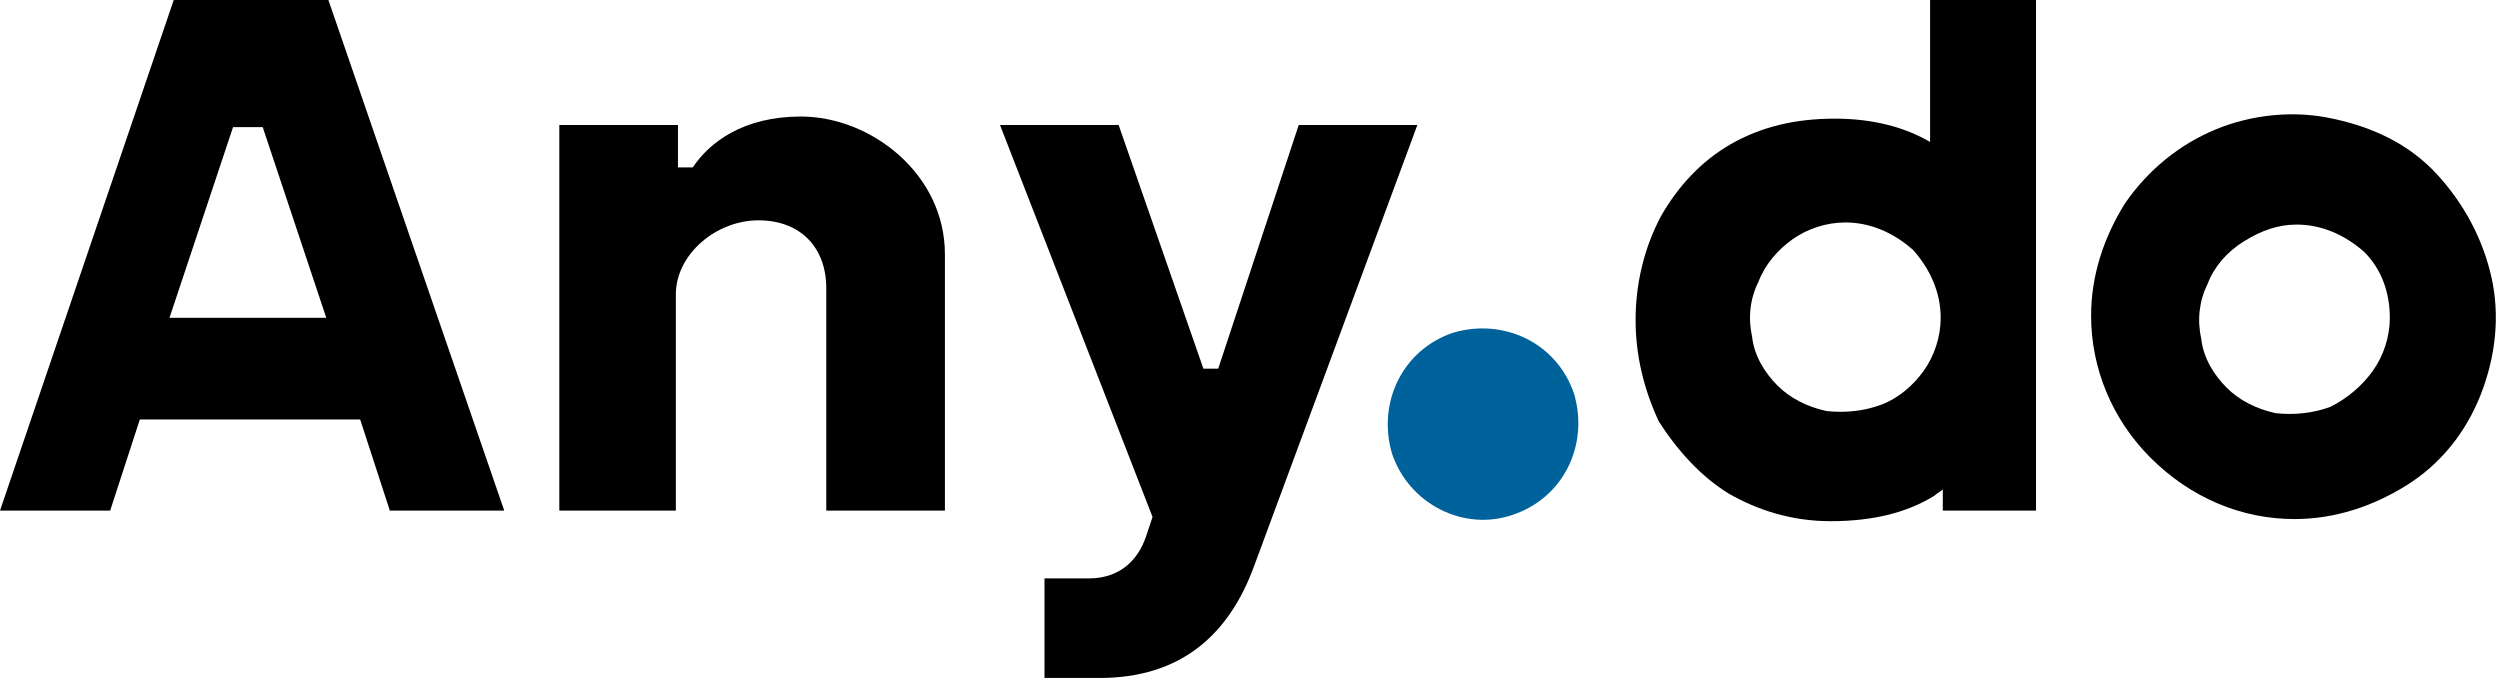 <svg width="118" height="32" viewBox="0 0 118 32" fill="none" xmlns="http://www.w3.org/2000/svg">
<g clip-path="url(#clip0_102_128)">
<path d="M15.4 15L12.4 6H11L8 15H15.4ZM8.2 0H15.5L23.8 24.1H18.4L17 19.8H6.6L5.2 24.1H0L8.2 0Z" fill="black"/>
<path d="M26.5 5.9H32V7.9H32.7C33.5 6.7 35.1 5.5 37.8 5.5C41.1 5.5 44.6 8.2 44.6 12V24.1H39V13.6C39 11.7 37.8 10.4 35.8 10.4C33.8 10.4 31.9 12 31.9 13.9V24.1H26.4V5.9H26.5Z" fill="black"/>
<path d="M49.3 27.3H51.4C52.8 27.3 53.7 26.5 54.1 25.3L54.4 24.4L47.2 5.9H52.8L56.8 17.4H57.5L61.3 5.9H66.9L59.2 26.7C58 30 55.7 32 51.9 32H49.3V27.3Z" fill="black"/>
<path fill-rule="evenodd" clip-rule="evenodd" d="M112.8 15C112.8 15.9 112.5 16.8 112 17.5C111.5 18.2 110.8 18.8 110 19.2C109.2 19.5 108.3 19.6 107.4 19.5C106.5 19.3 105.7 18.9 105.1 18.3C104.5 17.7 104 16.9 103.9 16C103.7 15.1 103.8 14.2 104.2 13.4C104.5 12.6 105.1 11.9 105.9 11.4C106.7 10.9 107.5 10.6 108.4 10.6C109.6 10.6 110.7 11.1 111.6 11.9C112.4 12.7 112.8 13.8 112.8 15ZM108.3 24.5C110.2 24.5 112 23.9 113.6 22.9C115.2 21.9 116.4 20.4 117.1 18.6C117.8 16.8 118 14.9 117.6 13.1C117.2 11.3 116.3 9.6 115 8.2C113.7 6.8 112 6 110.1 5.6C108.3 5.2 106.3 5.4 104.6 6.1C102.9 6.8 101.4 8 100.3 9.6C99.3 11.2 98.7 13 98.7 14.9C98.7 17.4 99.7 19.8 101.5 21.6C103.4 23.5 105.8 24.5 108.3 24.5Z" fill="black"/>
<path d="M71.4 24.3C73.8 23.5 75 21 74.3 18.6C73.5 16.2 71 15 68.6 15.7C66.2 16.5 65 19 65.7 21.4C66.5 23.8 69.1 25.1 71.4 24.3Z" fill="#00629A"/>
<path fill-rule="evenodd" clip-rule="evenodd" d="M91.6 15C91.6 15.9 91.3 16.8 90.8 17.5C90.3 18.2 89.6 18.8 88.8 19.1C88 19.4 87.1 19.5 86.2 19.4C85.3 19.2 84.5 18.8 83.9 18.2C83.3 17.6 82.8 16.8 82.7 15.9C82.5 15 82.6 14.1 83 13.3C83.3 12.5 83.9 11.8 84.6 11.3C85.3 10.8 86.2 10.5 87.1 10.5C88.3 10.5 89.4 11 90.3 11.8C91.1 12.7 91.6 13.8 91.6 15ZM81.6 23.3C83 24.1 84.6 24.6 86.4 24.6C88.4 24.6 90 24.2 91.3 23.4C91.4 23.3 91.6 23.2 91.7 23.1V24.1H96.1V0H91.1V6.7C89.9 6 88.4 5.6 86.6 5.6C84.7 5.6 83.1 6 81.7 6.8C80.3 7.6 79.2 8.8 78.4 10.2C77.6 11.7 77.2 13.4 77.2 15.1C77.2 16.8 77.6 18.4 78.3 19.9C79.2 21.3 80.3 22.5 81.6 23.3Z" fill="black"/>
</g>
<defs>
<clipPath id="clip0_102_128">
<rect width="118" height="32" fill="white"/>
</clipPath>
</defs>
</svg>
